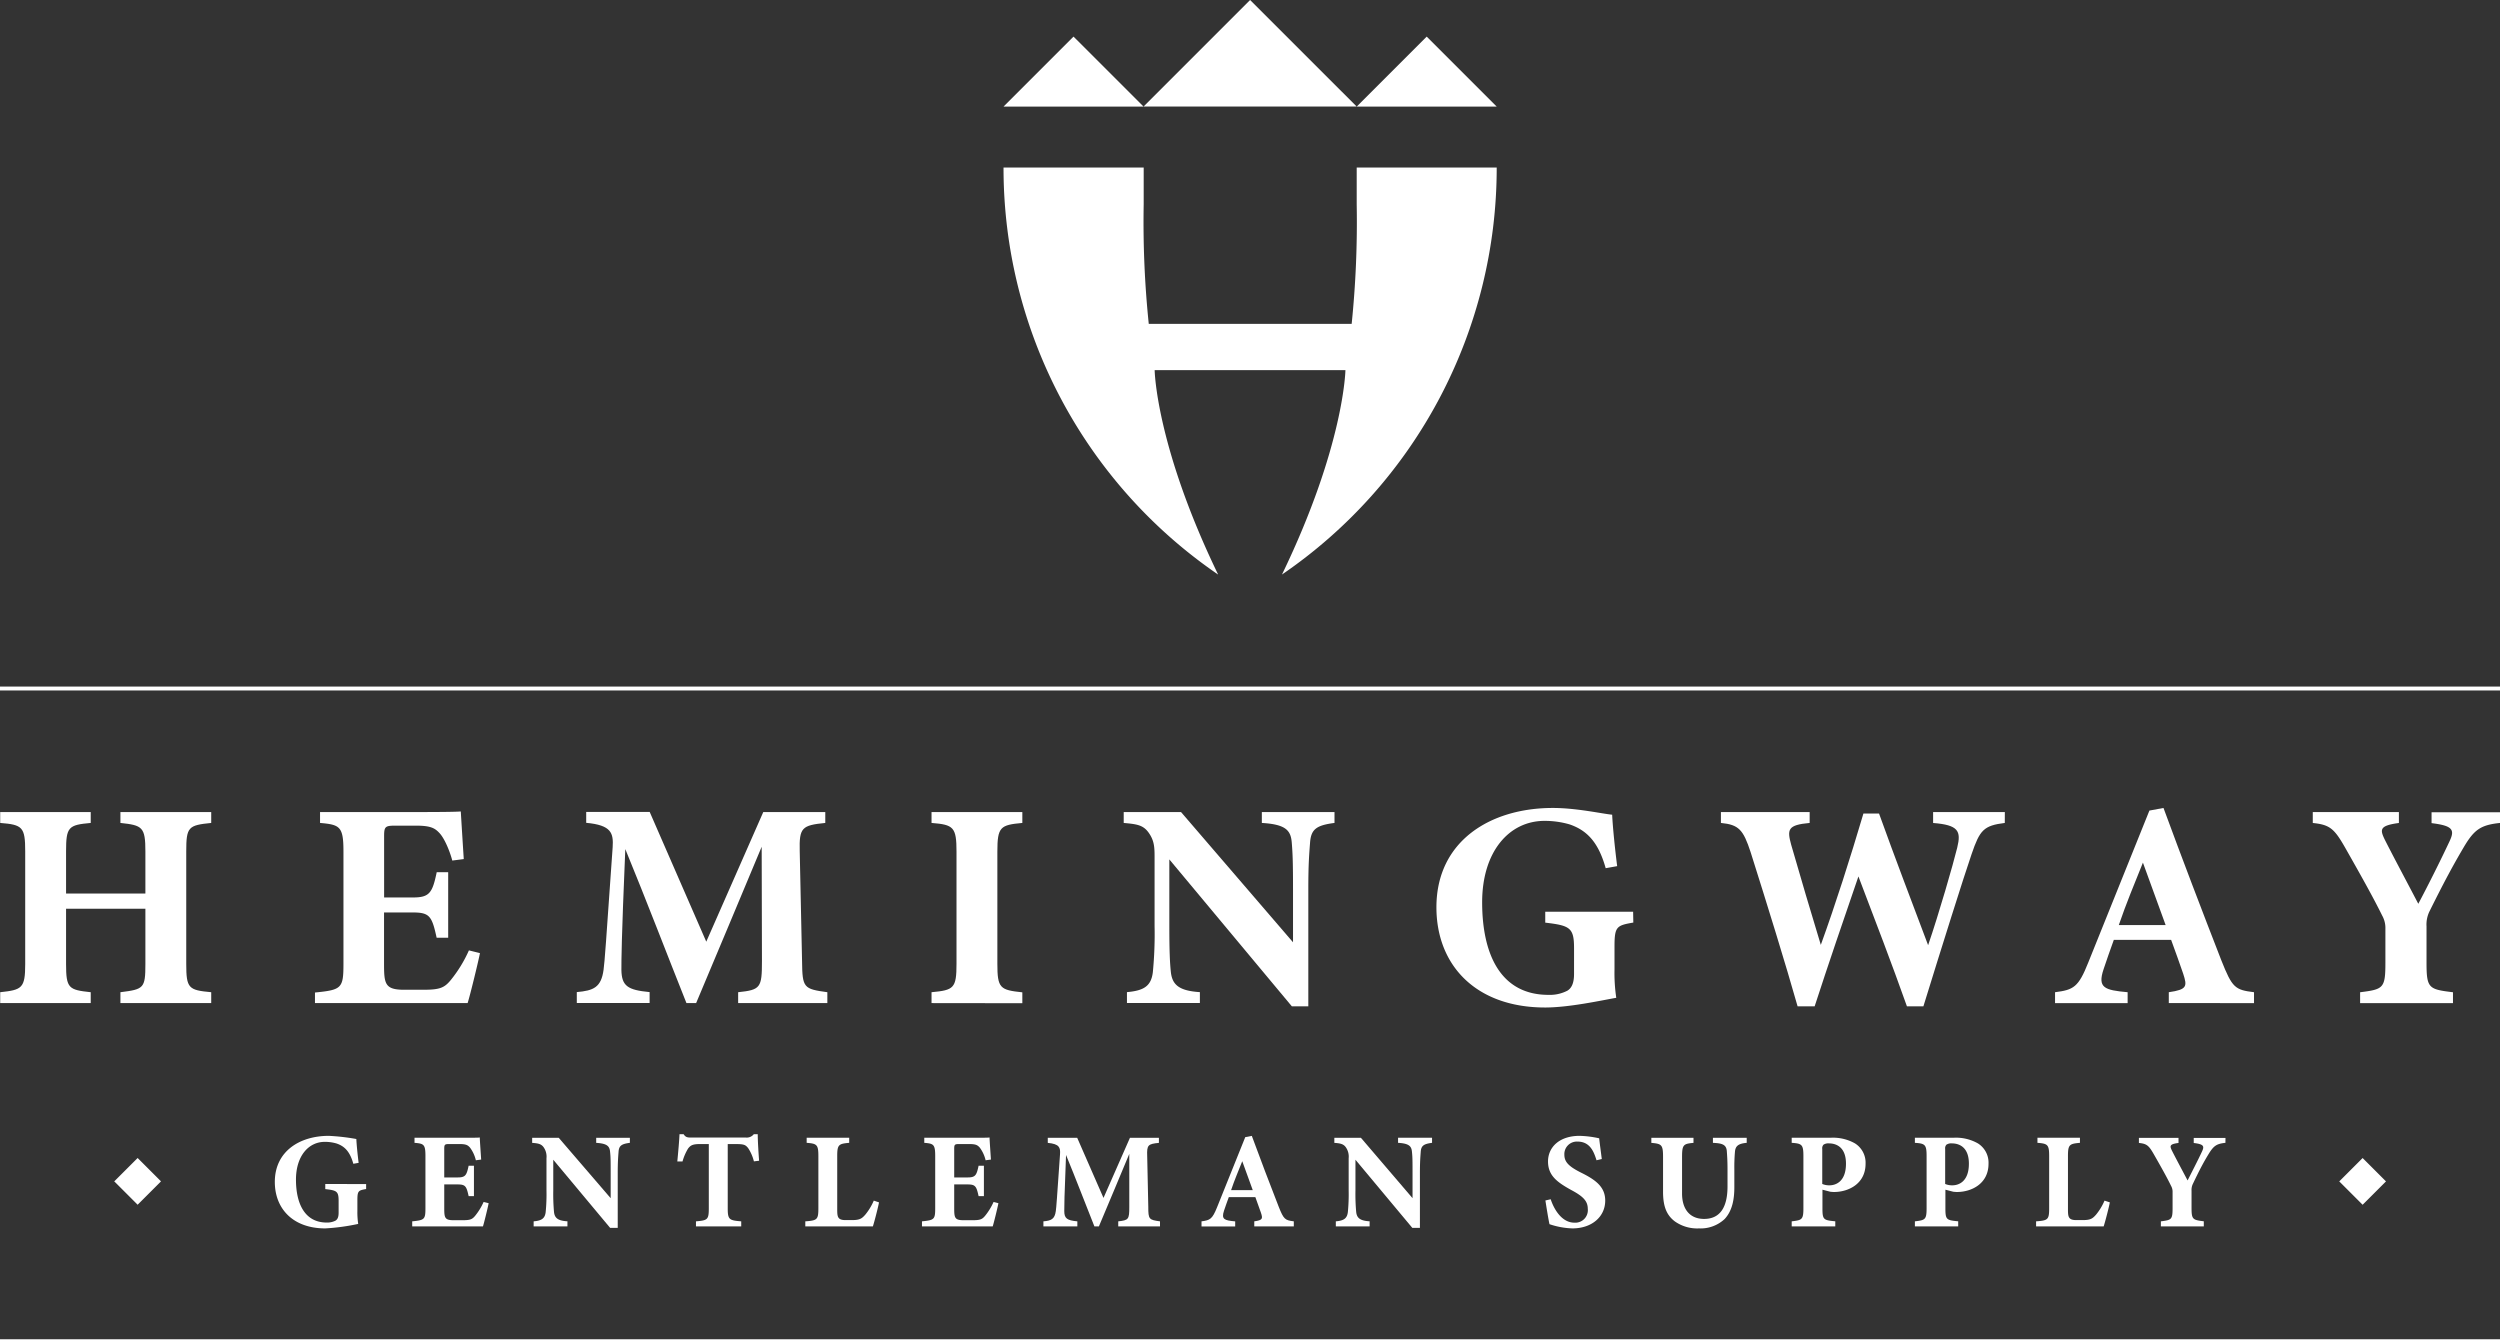 <svg xmlns="http://www.w3.org/2000/svg" viewBox="0 0 640.69 344.22"><rect x="0" y="0" width="640.69" height="344.22" fill="#333333" stroke="none"/><defs><style>.cls-1{fill:#fff;}</style></defs><g id="Layer_2" data-name="Layer 2"><g id="Layer_1-2" data-name="Layer 1"><polygon class="cls-1" points="293.06 27.31 275.12 9.38 257.18 27.32 293.06 27.32 293.06 27.31"/><polygon class="cls-1" points="365.63 9.38 347.69 27.32 383.57 27.32 365.63 9.38"/><polygon class="cls-1" points="320.37 0 293.06 27.31 347.69 27.31 320.37 0"/><polygon class="cls-1" points="344.8 94.85 344.8 94.85 344.8 94.86 344.8 94.85"/><path class="cls-1" d="M383.57,42.93H347.69v9.44A256.16,256.16,0,0,1,346.4,83h-52a254,254,0,0,1-1.3-30.64V42.93H257.18a126.23,126.23,0,0,0,55,104.32c-16-33.11-16.27-52.4-16.27-52.4H344.8s-.31,19.38-16.26,52.39A126.23,126.23,0,0,0,383.57,42.93Z"/><path class="cls-1" d="M54.13,210.9c-5.87.6-6.4,1-6.4,7.3v28.85c0,6.25.6,6.7,6.4,7.23v2.79H30.86v-2.79c6-.75,6.4-1,6.4-7.23V232.89H16.93v14.16c0,6.25.67,6.63,6.32,7.23v2.79H.05v-2.79c5.58-.6,6.41-1,6.41-7.23V218.2c0-6.25-.68-6.85-6.41-7.3v-2.79h23.2v2.79c-5.72.52-6.32,1-6.32,7.3V229H37.26V218.2c0-6.25-.75-6.7-6.4-7.3v-2.79H54.13Z"/><path class="cls-1" d="M123,244.26c-.38,2-2.49,10.7-3.16,12.81H80.72v-2.71c6.85-.68,7.3-1.06,7.3-7.39V218.2c0-6.4-.9-6.85-6-7.3v-2.79h24.47c7.91,0,10.55-.07,11.6-.15.08,1.36.46,7.53.76,12.2l-2.94.38c-.68-2.56-2-5.65-3.24-7s-2.33-1.95-6.18-1.95h-4.89c-2.86,0-3.16.15-3.16,2.71V230h7.38c4.21,0,5-1.13,6.1-6.48h2.94v16.8H111.9c-1.21-5.58-1.81-6.48-6.18-6.48h-7.3v12.95c0,5.2.15,6.78,4.82,6.86h5.34c4.22,0,5.35-.53,7-2.56a33.67,33.67,0,0,0,4.59-7.53Z"/><path class="cls-1" d="M189.17,257.07v-2.79c5.73-.6,6.1-1.13,6.1-7.91L195.2,217c-5.43,12.95-11.38,27.26-16.8,40.07h-2.48c-4.9-12.28-10.25-26.29-15.67-39.47-1,23.65-1,28.32-1,31,.08,4.07,1.58,5.12,7.23,5.65v2.79H147.82v-2.79c4.3-.38,6.25-1.2,6.86-5.72.3-2.26.6-6.56,2.33-31.41.23-3.62-.3-5.65-6.78-6.25v-2.79H166.5L181,241.33l14.61-33.22h15.89v2.79c-6,.6-6.7,1.2-6.55,7.23l.6,28.24c.08,6.78.38,7.08,6.48,7.91v2.79Z"/><path class="cls-1" d="M238.73,257.07v-2.79c5.72-.53,6.4-1,6.4-7.31V218.28c0-6.33-.75-6.93-6.4-7.38v-2.79H262v2.79c-5.65.52-6.4,1-6.4,7.38V247c0,6.26.68,6.71,6.4,7.31v2.79Z"/><path class="cls-1" d="M342,210.9c-4.6.6-6,1.58-6.26,5-.22,2.94-.45,5.5-.45,12v30h-4.22l-31.4-37.66v17c0,6.55.15,9.49.37,11.67.31,3.32,1.89,5,7.46,5.35v2.79H288.81v-2.79c4.29-.38,6.18-1.51,6.63-5.05a101.62,101.62,0,0,0,.45-12V219.41c0-2.49-.15-4.14-1.58-6.1s-3.16-2.11-6.33-2.41v-2.79h14.69l28.7,33.37V227.92c0-6.55-.08-9-.31-11.83-.22-3.23-1.43-4.82-7.68-5.19v-2.79H342Z"/><path class="cls-1" d="M418.58,236.43c-4.29.75-4.82,1-4.82,6.18v5.8a43.25,43.25,0,0,0,.45,7.3c-3.84.68-12.12,2.49-18.22,2.49-17.7,0-27.87-10.77-27.87-25.69,0-16.94,13.78-25.45,29.83-25.45,6.1,0,12.72,1.5,15.21,1.73.15,3.31.75,9,1.28,13.18l-2.94.53c-1.8-6.41-4.59-9.64-9.26-11.23a22.75,22.75,0,0,0-6.4-.9c-9.12,0-16,7.91-16,20.86,0,13.26,4.67,23.73,17,23.73a9.77,9.77,0,0,0,4.82-1.06c1.13-.67,1.73-2,1.73-4.29V243c0-5.27-1.05-5.8-7.38-6.55v-2.79h22.52Z"/><path class="cls-1" d="M513.78,210.9c-5.42.68-6.4,1.81-8.51,8-2,5.8-7.61,23.65-12.35,39H488.7c-3.84-10.85-8.13-22-12.43-33.29C472.36,236,468.59,247,465.05,257.9h-4.37c-3-10.62-7.83-26.21-12.05-39.55-1.88-5.72-3-7-7.6-7.45v-2.79h22.74v2.79c-5.65.52-5.8,1.65-4.74,5.57,2.48,8.66,5.12,17.48,7.6,25.68,3.84-10.61,7.46-22,10.92-33.66h4c4.15,11.52,8.44,22.74,12.58,33.74,2.79-8.13,6.41-20.71,7.46-25s.3-5.8-6.18-6.32v-2.79h18.38Z"/><path class="cls-1" d="M555.81,257.07v-2.79c4.74-.68,4.74-1.51,3.69-4.74-.75-2.26-2-5.65-3.09-8.67H541.72c-.82,2.34-1.88,5.2-2.63,7.54-1.58,4.74.22,5.34,6.17,5.87v2.79h-18.6v-2.79c4.75-.6,6-1.28,8.51-7.61l15.67-38.94,3.61-.67c4.82,13.1,9.94,26.51,14.84,39.09,2.79,7,3.47,7.53,8.36,8.13v2.79Zm-6.63-36c-2.18,5.42-4.29,10.47-6.18,16h12Z"/><path class="cls-1" d="M640.69,210.9c-4.82.52-6.55,1.58-9.26,6.17s-5,8.82-8.74,16.35a7.69,7.69,0,0,0-.83,4v9.34c0,6.55.6,6.78,6.78,7.53v2.79h-23.8v-2.79c5.95-.75,6.48-1,6.48-7.53v-8.66a6.54,6.54,0,0,0-.83-3.47c-2.19-4.44-5-9.49-9.49-17.4-2.79-4.89-3.92-5.87-8.29-6.32v-2.79h22.07v2.79c-5,.68-4.89,1.65-3.61,4.29,2.48,4.9,5.72,10.92,8.58,16.42,2.26-4.22,5.88-11.45,8-16,1.43-3,.82-4-4.6-4.67v-2.79h17.55Z"/><path class="cls-1" d="M93.83,304.72c-2,.35-2.24.48-2.24,2.86v2.69a20.31,20.31,0,0,0,.21,3.39,53.69,53.69,0,0,1-8.45,1.15c-8.21,0-12.92-5-12.92-11.91,0-7.86,6.39-11.81,13.83-11.81a54.54,54.54,0,0,1,7.06.81c.07,1.53.34,4.19.59,6.11l-1.36.24c-.84-3-2.13-4.47-4.3-5.2a10.45,10.45,0,0,0-3-.42c-4.22,0-7.4,3.67-7.4,9.68s2.16,11,7.89,11a4.61,4.61,0,0,0,2.24-.49c.52-.32.8-.91.8-2v-3.08c0-2.44-.49-2.68-3.42-3v-1.3H93.83Z"/><path class="cls-1" d="M125.23,308.35c-.17.94-1.15,5-1.46,5.94H105.64V313c3.18-.32,3.39-.49,3.39-3.42V296.26c0-3-.42-3.18-2.8-3.38v-1.3h11.35c3.67,0,4.89,0,5.38-.07,0,.63.21,3.5.35,5.66l-1.36.18a8.77,8.77,0,0,0-1.5-3.25c-.63-.7-1.08-.91-2.87-.91h-2.27c-1.32,0-1.46.07-1.46,1.26v7.3h3.42c2,0,2.31-.53,2.83-3h1.36v7.79H120.1c-.56-2.58-.84-3-2.86-3h-3.39v6c0,2.41.07,3.14,2.23,3.17h2.48c2,0,2.48-.24,3.25-1.18a15.91,15.91,0,0,0,2.13-3.5Z"/><path class="cls-1" d="M161.42,292.88c-2.13.28-2.79.73-2.9,2.3-.1,1.36-.21,2.55-.21,5.59v13.9h-1.95l-14.57-17.46v7.89a50.75,50.75,0,0,0,.18,5.41c.14,1.54.87,2.34,3.45,2.48v1.3h-8.66V313c2-.17,2.87-.7,3.08-2.34a46.7,46.7,0,0,0,.21-5.55v-8.28a4.16,4.16,0,0,0-.74-2.83c-.63-.87-1.47-1-2.93-1.11v-1.3h6.81l13.31,15.48v-6.29c0-3,0-4.19-.14-5.48-.11-1.51-.67-2.24-3.57-2.41v-1.3h8.63Z"/><path class="cls-1" d="M193.21,297.63a10.93,10.93,0,0,0-1.5-3.43c-.63-.73-.91-1-3-1H186.5v16.42c0,2.93.35,3.14,3.46,3.38v1.3h-11.6V313c3-.24,3.29-.45,3.29-3.38V293.19h-2.13c-2,0-2.52.31-3.18,1.15a13.2,13.2,0,0,0-1.43,3.32h-1.33c.24-2.55.49-5.27.56-7h1.05c.52.8.94.87,2,.87h14a2.3,2.3,0,0,0,2-.87h1c0,1.47.17,4.54.35,6.81Z"/><path class="cls-1" d="M225.27,308.14c-.28,1.5-1.25,5.2-1.57,6.15H206.38V313c3.07-.21,3.35-.45,3.35-3.38V296.3c0-2.94-.35-3.22-3-3.42v-1.3h10.9v1.3c-2.72.24-3.07.48-3.07,3.42v13.55c0,1.92.07,2.79,2,2.83.07,0,1.67,0,1.81,0,2,0,2.52-.42,3.36-1.36a14.77,14.77,0,0,0,2.2-3.63Z"/><path class="cls-1" d="M255.87,308.35c-.17.94-1.15,5-1.46,5.94H236.28V313c3.18-.32,3.39-.49,3.39-3.42V296.26c0-3-.42-3.18-2.8-3.38v-1.3h11.35c3.67,0,4.89,0,5.38-.07,0,.63.21,3.5.35,5.66l-1.36.18a8.77,8.77,0,0,0-1.5-3.25c-.63-.7-1.08-.91-2.87-.91H246c-1.32,0-1.46.07-1.46,1.26v7.3h3.42c2,0,2.31-.53,2.83-3h1.36v7.79h-1.36c-.56-2.58-.84-3-2.87-3h-3.38v6c0,2.41.07,3.14,2.23,3.17h2.48c2,0,2.48-.24,3.25-1.18a15.91,15.91,0,0,0,2.13-3.5Z"/><path class="cls-1" d="M286.58,314.29V313c2.65-.28,2.83-.52,2.83-3.66l0-13.63c-2.51,6-5.27,12.65-7.79,18.59h-1.15c-2.27-5.7-4.75-12.19-7.27-18.31-.45,11-.45,13.14-.45,14.39,0,1.89.73,2.38,3.35,2.62v1.3H267.4V313c2-.17,2.9-.56,3.18-2.65.14-1,.28-3,1.08-14.57.11-1.67-.14-2.61-3.14-2.89v-1.3h7.54L282.8,307l6.78-15.41H297v1.3c-2.79.28-3.11.55-3,3.35l.28,13.1c0,3.14.18,3.28,3,3.66v1.3Z"/><path class="cls-1" d="M321.44,314.29V313c2.2-.31,2.2-.7,1.71-2.2-.35-1-.91-2.62-1.43-4h-6.81c-.39,1.08-.88,2.41-1.23,3.49-.73,2.2.11,2.48,2.87,2.72v1.3h-8.63V313c2.2-.28,2.76-.59,3.95-3.52l7.26-18.06,1.68-.32c2.23,6.08,4.61,12.3,6.88,18.13,1.29,3.25,1.61,3.49,3.88,3.77v1.3Zm-3.08-16.7c-1,2.52-2,4.86-2.86,7.41h5.55Z"/><path class="cls-1" d="M367,292.88c-2.13.28-2.79.73-2.9,2.3-.1,1.36-.21,2.55-.21,5.59v13.9h-1.95l-14.57-17.46v7.89a50.75,50.75,0,0,0,.18,5.41c.14,1.54.87,2.34,3.45,2.48v1.3h-8.66V313c2-.17,2.87-.7,3.08-2.34a46.7,46.7,0,0,0,.21-5.55v-8.28a4.16,4.16,0,0,0-.74-2.83c-.63-.87-1.47-1-2.93-1.11v-1.3h6.81L362,307.06v-6.29c0-3,0-4.19-.14-5.48-.11-1.51-.67-2.24-3.57-2.41v-1.3H367Z"/><path class="cls-1" d="M409.15,297.35c-.7-2.24-1.68-4.79-4.89-4.79a3.21,3.21,0,0,0-3.35,3.39c0,1.92,1.29,3.07,4.36,4.61,3.74,1.85,6.11,3.67,6.11,7.12,0,4.13-3.42,7.13-8.41,7.13a20.14,20.14,0,0,1-5.87-1.08c-.21-.81-.8-4.44-1.05-6.08l1.36-.31c.7,2.2,2.66,6,6.08,6a3.21,3.21,0,0,0,3.42-3.56c0-2-1.25-3.21-4.19-4.78-3.63-2-6-3.71-6-7.34s2.87-6.57,8.11-6.57a26.14,26.14,0,0,1,5,.63c.14,1.3.39,3.11.67,5.31Z"/><path class="cls-1" d="M447.64,292.88c-2.23.2-2.83.87-3,2.13a46,46,0,0,0-.17,4.68v4.57c0,3-.49,6-2.48,8.14a9,9,0,0,1-6.57,2.41A9.93,9.93,0,0,1,429.2,313c-2-1.53-3-3.66-3-7.58v-8.83c0-3.22-.32-3.46-3-3.7v-1.3H434v1.3c-2.62.24-2.93.48-2.93,3.7v9.29c0,3.91,1.92,6.5,5.65,6.5,4.16,0,6-3.08,6-8.32v-4.36c0-2.41-.11-3.67-.18-4.72-.14-1.61-1.12-2-3.56-2.09v-1.3h8.66Z"/><path class="cls-1" d="M469.09,291.58a11.43,11.43,0,0,1,6.29,1.44,5.84,5.84,0,0,1,2.72,5.23c0,5.07-4.3,7.2-8,7.23a7.78,7.78,0,0,1-1.05-.07l-2-.52v4.75c0,2.93.25,3.07,3.29,3.35v1.3H459.17V313c2.62-.31,3-.42,3-3.35V296.3c0-2.94-.35-3.25-3-3.42v-1.3ZM467,303.42a4.49,4.49,0,0,0,1.86.35c1.6,0,4.22-.94,4.22-5.55,0-3.91-2.13-5.2-4.4-5.2a2.17,2.17,0,0,0-1.36.34,1.34,1.34,0,0,0-.32,1.09Z"/><path class="cls-1" d="M500.6,291.58a11.37,11.37,0,0,1,6.28,1.44,5.83,5.83,0,0,1,2.73,5.23c0,5.07-4.3,7.2-8,7.23a7.78,7.78,0,0,1-1.05-.07l-2-.52v4.75c0,2.93.25,3.07,3.28,3.35v1.3h-11.1V313c2.62-.31,3-.42,3-3.35V296.3c0-2.94-.35-3.25-3-3.42v-1.3Zm-2.1,11.84a4.48,4.48,0,0,0,1.85.35c1.61,0,4.23-.94,4.23-5.55,0-3.91-2.13-5.2-4.4-5.2a2.17,2.17,0,0,0-1.36.34,1.34,1.34,0,0,0-.32,1.09Z"/><path class="cls-1" d="M540.7,308.14c-.28,1.5-1.26,5.2-1.58,6.15H521.8V313c3.07-.21,3.35-.45,3.35-3.38V296.3c0-2.94-.35-3.22-3-3.42v-1.3h10.89v1.3c-2.72.24-3.07.48-3.07,3.42v13.55c0,1.92.07,2.79,2,2.83.07,0,1.68,0,1.82,0,2,0,2.51-.42,3.35-1.36a14.77,14.77,0,0,0,2.2-3.63Z"/><path class="cls-1" d="M570.32,292.88c-2.24.24-3,.73-4.3,2.86s-2.34,4.09-4,7.58a3.56,3.56,0,0,0-.38,1.85v4.33c0,3,.27,3.14,3.14,3.49v1.3h-11V313c2.76-.35,3-.45,3-3.49v-4a3,3,0,0,0-.39-1.6c-1-2.06-2.3-4.4-4.4-8.07-1.29-2.27-1.82-2.73-3.84-2.93v-1.3H558.3v1.3c-2.34.31-2.27.76-1.67,2,1.15,2.27,2.65,5.06,4,7.61,1-2,2.72-5.31,3.7-7.44.66-1.4.38-1.85-2.13-2.16v-1.3h8.14Z"/><rect class="cls-1" y="175.95" width="640.69" height="1"/><rect class="cls-1" y="343.22" width="640.69" height="1"/><rect class="cls-1" x="601.25" y="298.52" width="8.47" height="8.47" transform="translate(391.42 -339.46) rotate(45)"/><rect class="cls-1" x="31.03" y="298.52" width="8.47" height="8.47" transform="translate(224.41 63.74) rotate(45)"/></g></g></svg>